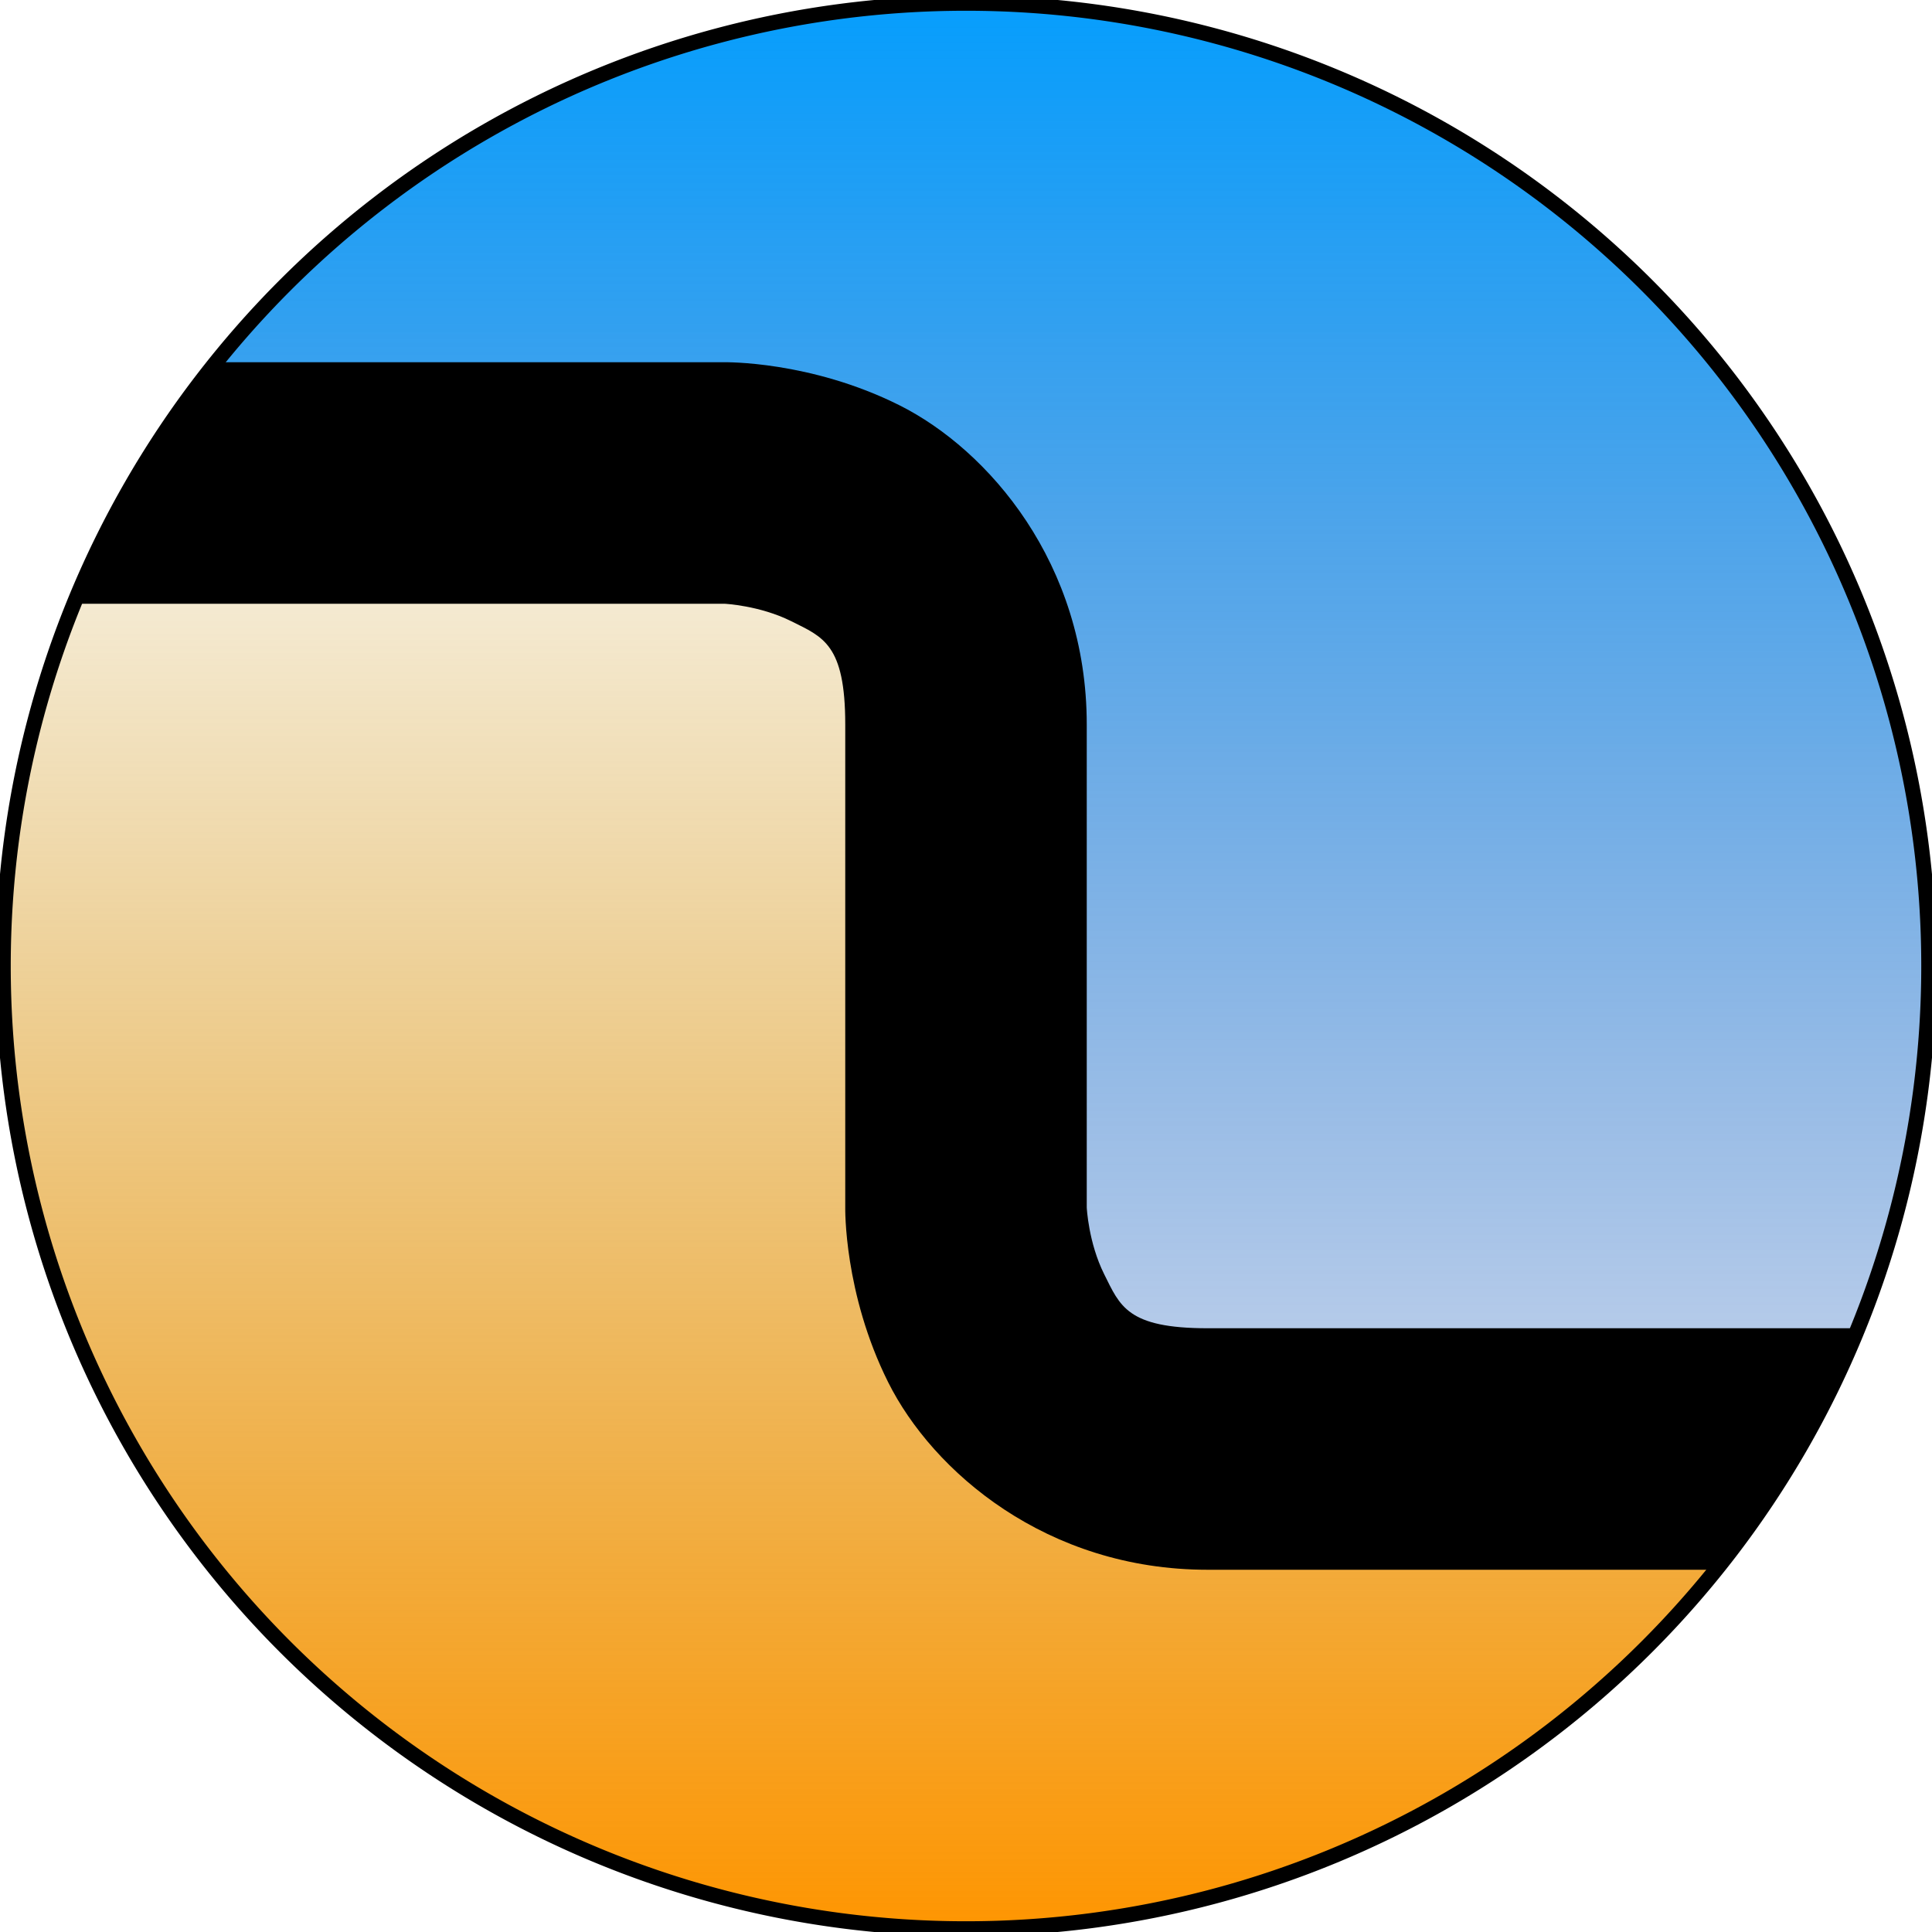 <?xml version="1.0" encoding="UTF-8" standalone="no"?>
<!-- Created with Inkscape (http://www.inkscape.org/) -->

<svg
   xmlns:dc="http://purl.org/dc/elements/1.1/"
   xmlns:cc="http://creativecommons.org/ns#"
   xmlns:rdf="http://www.w3.org/1999/02/22-rdf-syntax-ns#"
   xmlns:svg="http://www.w3.org/2000/svg"
   xmlns="http://www.w3.org/2000/svg"
   xmlns:xlink="http://www.w3.org/1999/xlink"
   xmlns:sodipodi="http://sodipodi.sourceforge.net/DTD/sodipodi-0.dtd"
   xmlns:inkscape="http://www.inkscape.org/namespaces/inkscape"
   width="512"
   height="512"
   id="svg2"
   version="1.1"
   inkscape:version="0.91 r13725"
   sodipodi:docname="copy_tabs-004.svg"
   inkscape:export-filename="/c/alpha/copy_tabs/graphics/copy_tabs-003.png"
   inkscape:export-xdpi="90"
   inkscape:export-ydpi="90">
  <defs
     id="defs4">
    <linearGradient
       id="linearGradient4184"
       inkscape:collect="always">
      <stop
         id="stop4186"
         offset="0"
         style="stop-color:#ff9500;stop-opacity:1" />
      <stop
         id="stop4188"
         offset="1"
         style="stop-color:#b88600;stop-opacity:0" />
    </linearGradient>
    <linearGradient
       id="linearGradient4178"
       inkscape:collect="always">
      <stop
         id="stop4180"
         offset="0"
         style="stop-color:#009eff;stop-opacity:1" />
      <stop
         id="stop4182"
         offset="1"
         style="stop-color:#17369a;stop-opacity:0" />
    </linearGradient>
    <linearGradient
       inkscape:collect="always"
       id="linearGradient5368">
      <stop
         style="stop-color:#009eff;stop-opacity:1"
         offset="0"
         id="stop5370" />
      <stop
         style="stop-color:#ff9500;stop-opacity:0;"
         offset="1"
         id="stop5372" />
    </linearGradient>
    <linearGradient
       inkscape:collect="always"
       id="linearGradient5358">
      <stop
         style="stop-color:#ff9500;stop-opacity:1"
         offset="0"
         id="stop5360" />
      <stop
         style="stop-color:#000000;stop-opacity:0;"
         offset="1"
         id="stop5362" />
    </linearGradient>
    <linearGradient
       inkscape:collect="always"
       xlink:href="#linearGradient5358"
       id="linearGradient5364"
       x1="256"
       y1="513.805"
       x2="256"
       y2="82.469"
       gradientUnits="userSpaceOnUse" />
    <linearGradient
       inkscape:collect="always"
       xlink:href="#linearGradient5368"
       id="linearGradient5374"
       x1="256"
       y1="-10.212"
       x2="256"
       y2="516.077"
       gradientUnits="userSpaceOnUse" />
    <linearGradient
       inkscape:collect="always"
       xlink:href="#linearGradient4178"
       id="linearGradient5419"
       gradientUnits="userSpaceOnUse"
       x1="256"
       y1="-10.212"
       x2="256"
       y2="516.077" />
    <linearGradient
       inkscape:collect="always"
       xlink:href="#linearGradient4184"
       id="linearGradient5424"
       gradientUnits="userSpaceOnUse"
       x1="256"
       y1="513.805"
       x2="256"
       y2="82.469" />
  </defs>
  <sodipodi:namedview
     id="base"
     pagecolor="#ffffff"
     bordercolor="#666666"
     borderopacity="1.0"
     inkscape:pageopacity="0.0"
     inkscape:pageshadow="2"
     inkscape:zoom="0.98994949"
     inkscape:cx="-18.833464"
     inkscape:cy="252.69959"
     inkscape:document-units="px"
     inkscape:current-layer="layer1"
     showgrid="false"
     inkscape:window-width="1912"
     inkscape:window-height="956"
     inkscape:window-x="0"
     inkscape:window-y="25"
     inkscape:window-maximized="1"
     showguides="true"
     inkscape:guide-bbox="true">
    <sodipodi:guide
       orientation="1,0"
       position="256,256"
       id="guide7267" />
    <inkscape:grid
       type="xygrid"
       id="grid7269" />
    <sodipodi:guide
       orientation="0,1"
       position="256,256"
       id="guide7271" />
    <sodipodi:guide
       orientation="0.707,-0.707"
       position="256,256"
       id="guide8162" />
    <sodipodi:guide
       orientation="-0.707,-0.707"
       position="256,256"
       id="guide8166" />
    <sodipodi:guide
       orientation="1,0"
       position="32,0"
       id="guide4603" />
    <sodipodi:guide
       orientation="1,0"
       position="480,0"
       id="guide4605" />
    <sodipodi:guide
       orientation="0,1"
       position="0,480"
       id="guide5200" />
    <sodipodi:guide
       orientation="0,1"
       position="0,32"
       id="guide5202" />
    <sodipodi:guide
       orientation="1,0"
       position="128,0"
       id="guide5278" />
    <sodipodi:guide
       orientation="1,0"
       position="384,0"
       id="guide5280" />
    <sodipodi:guide
       orientation="0,1"
       position="0,384"
       id="guide5282" />
    <sodipodi:guide
       orientation="0,1"
       position="0,128"
       id="guide5284" />
    <sodipodi:guide
       orientation="1,0"
       position="192,0"
       id="guide4557" />
    <sodipodi:guide
       orientation="1,0"
       position="320,436.386"
       id="guide4559" />
    <sodipodi:guide
       orientation="0,1"
       position="-269.711,320"
       id="guide4561" />
    <sodipodi:guide
       orientation="0,1"
       position="-262.64,192"
       id="guide4563" />
  </sodipodi:namedview>
  <g
     inkscape:label="Layer 1"
     inkscape:groupmode="layer"
     id="layer1"
     transform="translate(0,-540.362)">
    <path
       style="fill:url(#linearGradient5419);stroke:none;stroke-width:1px;stroke-linecap:butt;stroke-linejoin:miter;stroke-opacity:1;fill-opacity:1.0"
       d="M 256 0.844 C 169.735 0.844 93.494 43.654 47.312 109.188 L 256 128 L 256 320 L 256 357.438 L 489 360.156 C 503.241 328.351 511.156 293.103 511.156 256 C 511.156 115.083 396.917 0.844 256 0.844 z "
       id="path5366"
       transform="translate(0,540.362)" />
    <path
       style="fill:url(#linearGradient5424);fill-opacity:1;stroke:#000000;stroke-width:1px;stroke-linecap:butt;stroke-linejoin:miter;stroke-opacity:1"
       d="M 23.156 151.469 C 8.811 183.371 0.844 218.753 0.844 256 C 0.844 396.917 115.083 511.156 256 511.156 C 350.263 511.156 432.571 460.026 476.75 384 L 256 384 L 256 152.375 L 23.156 151.469 z "
       transform="translate(0,540.362)"
       id="path5356" />
    <path
       style="font-size:medium;font-style:normal;font-variant:normal;font-weight:normal;font-stretch:normal;text-indent:0;text-align:start;text-decoration:none;line-height:normal;letter-spacing:normal;word-spacing:normal;text-transform:none;direction:ltr;block-progression:tb;writing-mode:lr-tb;text-anchor:start;baseline-shift:baseline;color:#000000;fill:#000000;fill-opacity:1;stroke:none;stroke-width:64;marker:none;visibility:visible;display:inline;overflow:visible;enable-background:accumulate;font-family:Sans;-inkscape-font-specification:Sans"
       d="M 57.281 96 C 41.776 115.235 28.975 136.761 19.531 160 L 192 160 C 192 160 201.32 160.441 209.688 164.625 C 218.055 168.809 224 170.667 224 192 L 224 320 C 224 320 223.559 342.68 235.375 366.312 C 247.191 389.945 277.333 416 320 416 L 454.719 416 C 470.224 396.765 483.025 375.239 492.469 352 L 320 352 C 298.667 352 296.809 346.055 292.625 337.688 C 288.441 329.32 288 320 288 320 L 288 192 C 288 149.333 261.945 119.191 238.312 107.375 C 214.68 95.559 192 96 192 96 L 57.281 96 z "
       transform="translate(0,540.362)"
       id="path4565" />
    <path
       sodipodi:type="arc"
       style="fill:none;stroke:#000000;stroke-width:4;stroke-linecap:round;stroke-linejoin:miter;stroke-miterlimit:4;stroke-opacity:1;stroke-dasharray:none;stroke-dashoffset:0"
       id="path5403"
       sodipodi:cx="255.15228"
       sodipodi:cy="287.15228"
       sodipodi:rx="255.15228"
       sodipodi:ry="255.15228"
       d="M 510.305,287.152 A 255.152,255.152 0 0 1 255.152,542.305 255.152,255.152 0 0 1 0,287.152 255.152,255.152 0 0 1 255.152,32 255.152,255.152 0 0 1 510.305,287.152 Z"
       transform="translate(0.848,509.21)" />
  </g>
</svg>
